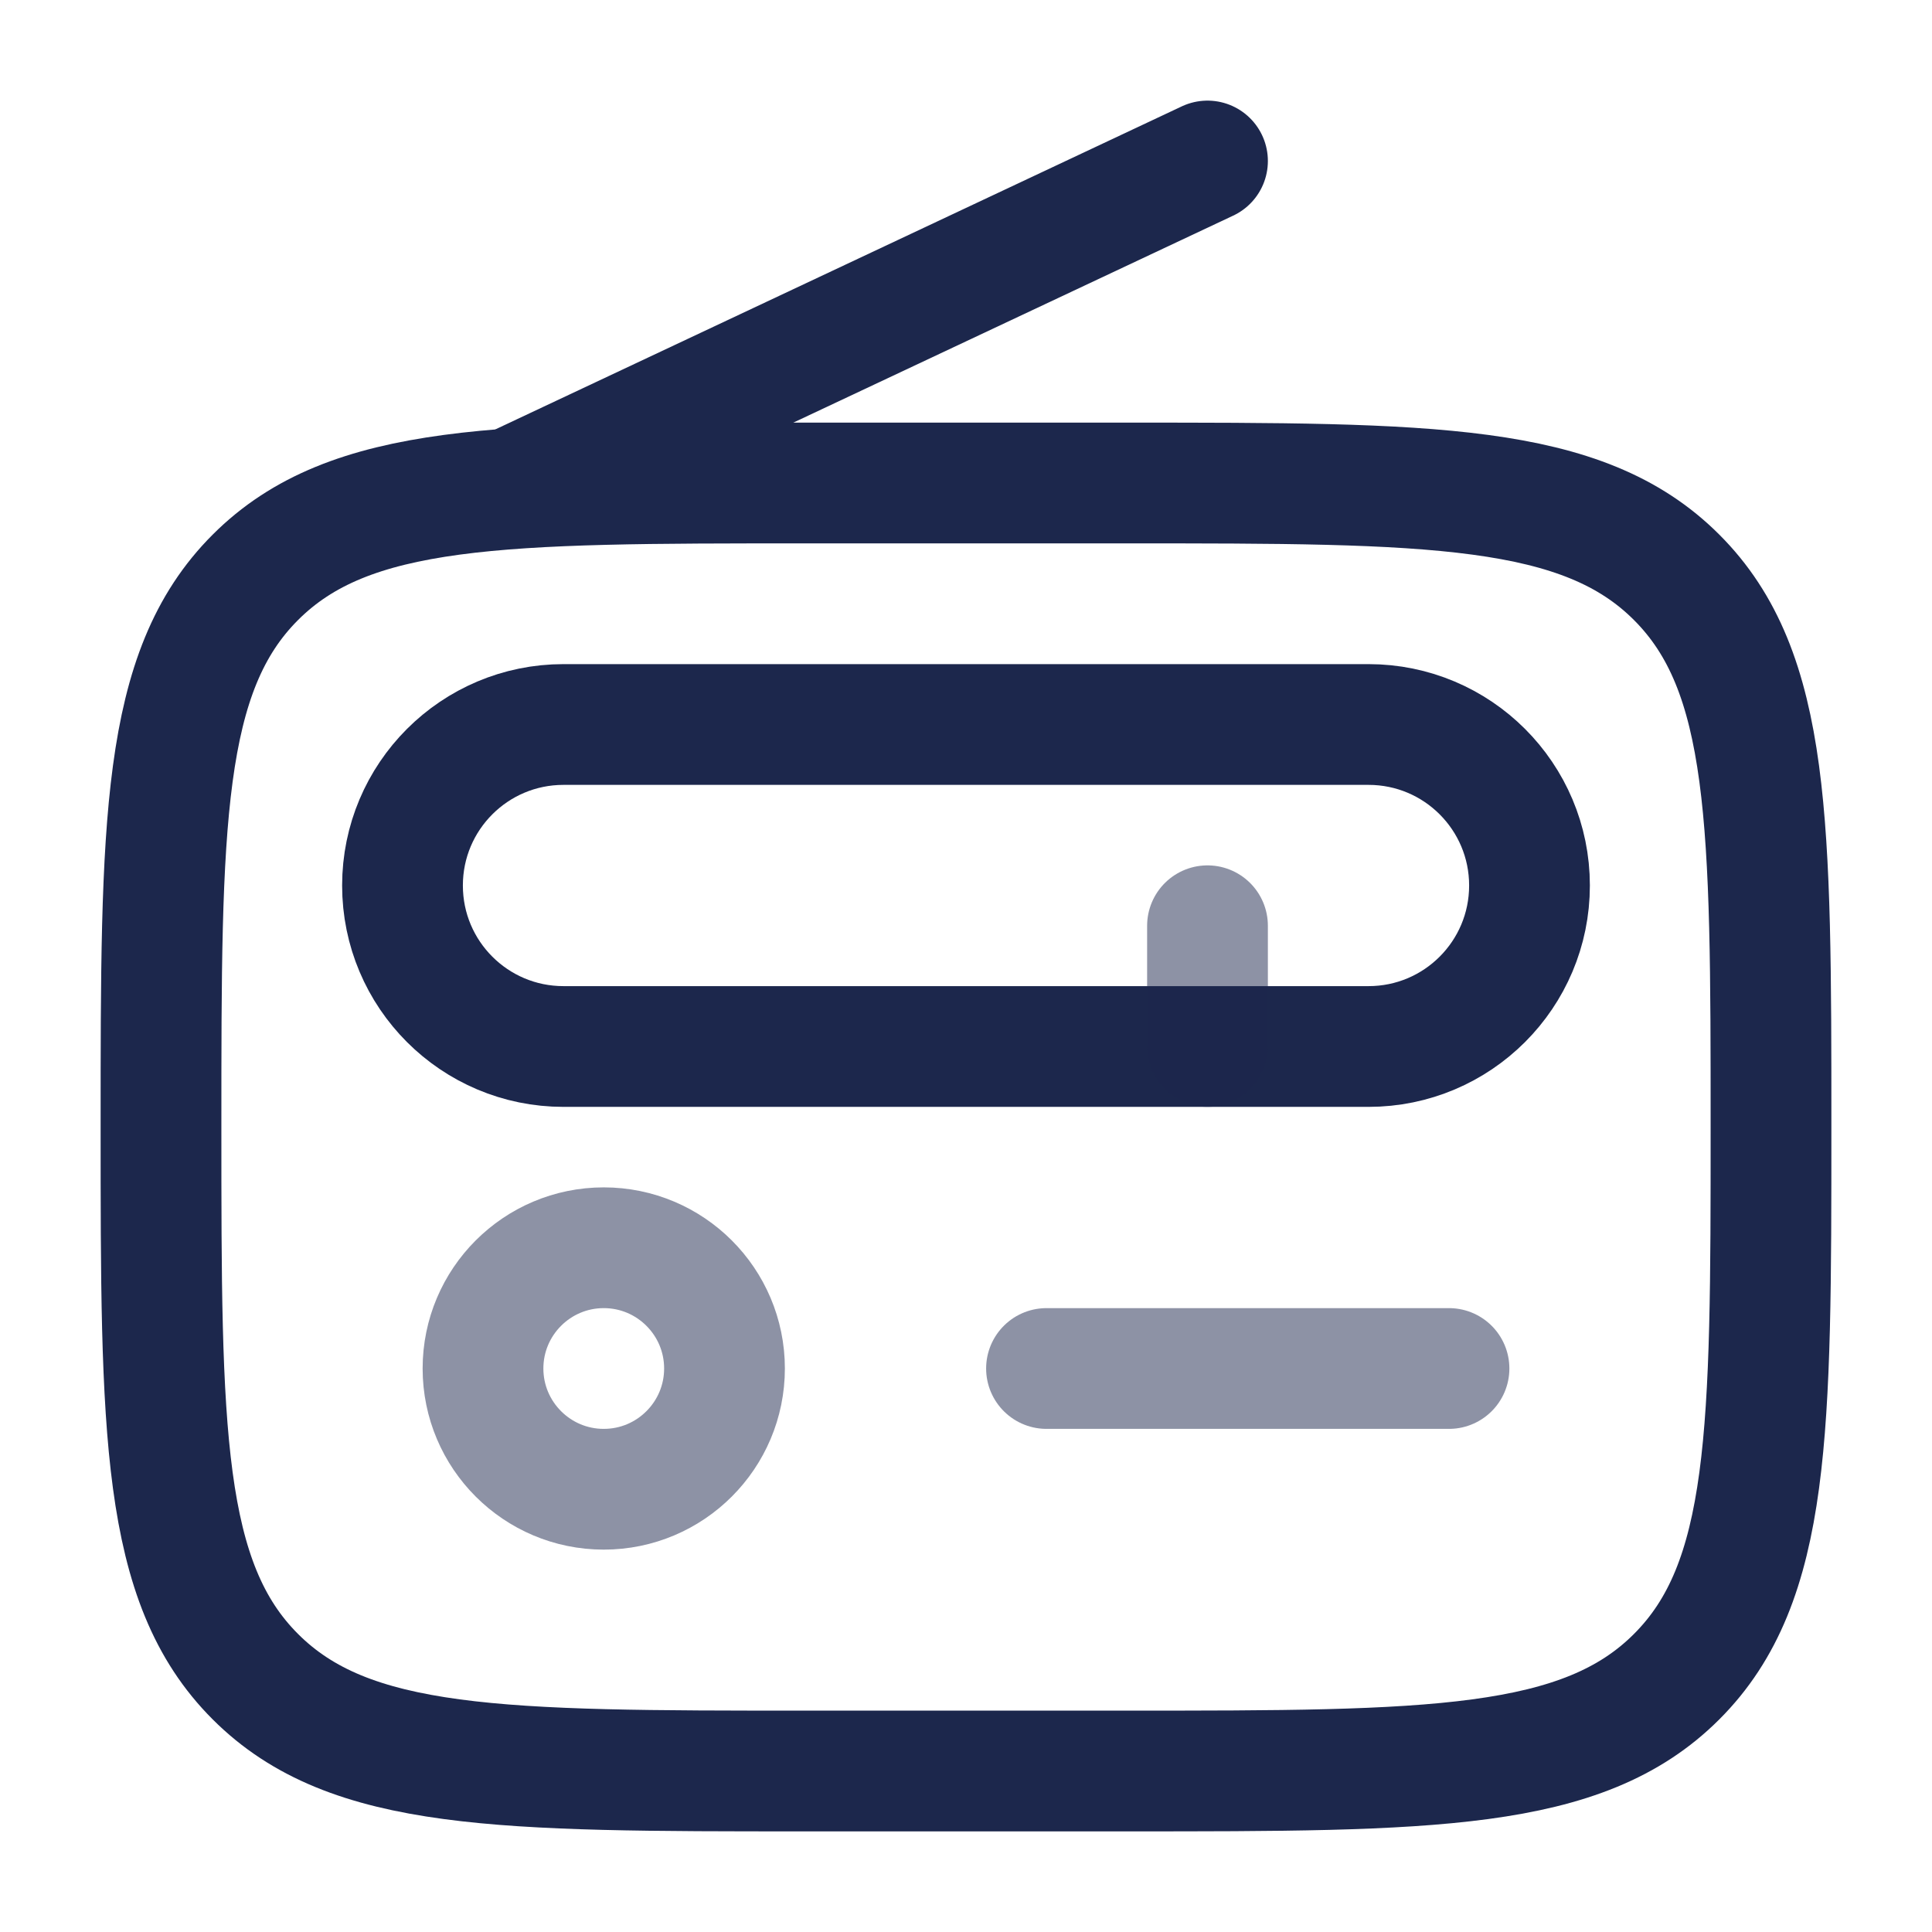 <svg width="24" height="24" viewBox="0 0 24 24" fill="none" xmlns="http://www.w3.org/2000/svg">
<g id="Line Duotone / Electronic, Devices / Radio ">
<path id="Vector" d="M2 14C2 10.229 2 8.343 3.172 7.172C4.343 6 6.229 6 10 6H14C17.771 6 19.657 6 20.828 7.172C22 8.343 22 10.229 22 14C22 17.771 22 19.657 20.828 20.828C19.657 22 17.771 22 14 22H10C6.229 22 4.343 22 3.172 20.828C2 19.657 2 17.771 2 14Z" stroke="#1C274C" stroke-width="1.5"/>
<path id="Vector_2" d="M5 11C5 9.895 5.895 9 7 9H17C18.105 9 19 9.895 19 11C19 12.105 18.105 13 17 13H7C5.895 13 5 12.105 5 11Z" stroke="#1C274C" stroke-width="1.5"/>
<path id="Vector_3" opacity="0.5" d="M9 17C9 17.828 8.328 18.5 7.5 18.5C6.672 18.5 6 17.828 6 17C6 16.172 6.672 15.5 7.5 15.5C8.328 15.5 9 16.172 9 17Z" stroke="#1C274C" stroke-width="1.5"/>
<path id="Vector_4" opacity="0.5" d="M15 11.5V13" stroke="#1C274C" stroke-width="1.5" stroke-linecap="round"/>
<path id="Vector_5" opacity="0.5" d="M13 17H18" stroke="#1C274C" stroke-width="1.5" stroke-linecap="round"/>
<path id="Vector_6" d="M6.5 6L15 2" stroke="#1C274C" stroke-width="1.5" stroke-linecap="round"/>
</g>
</svg>
